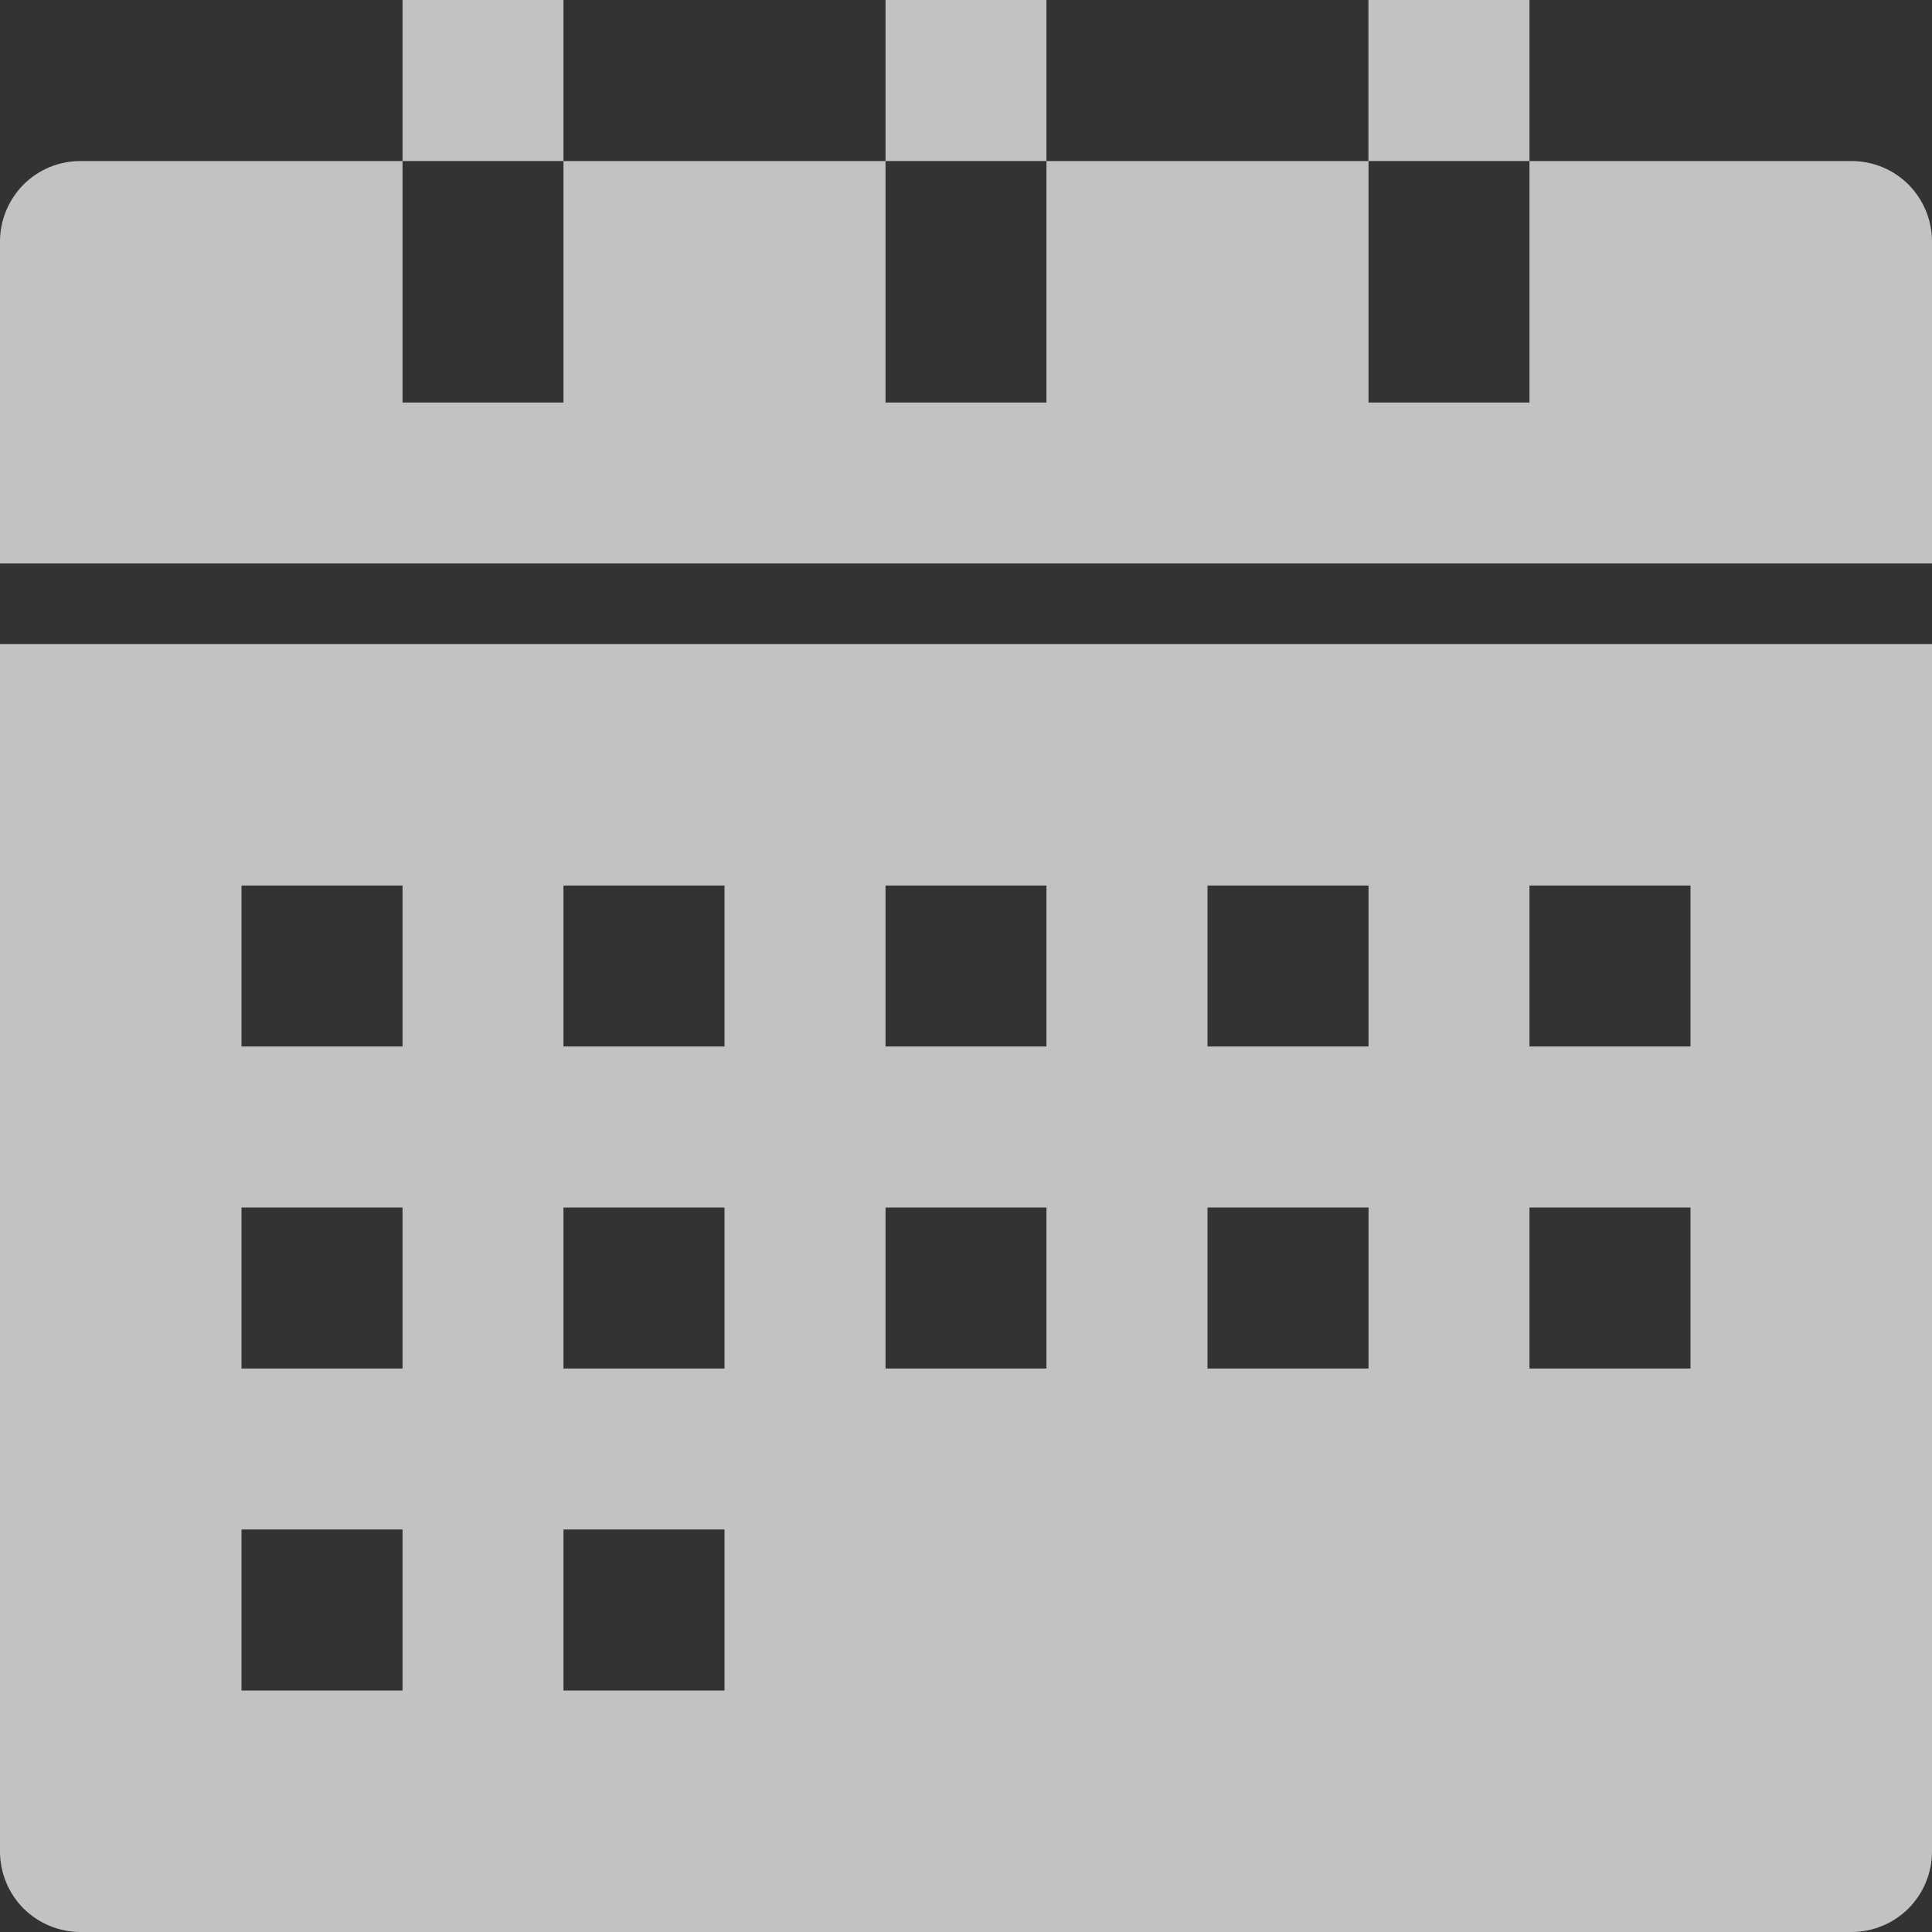 <svg width="17" height="17" viewBox="0 0 17 17" fill="none" xmlns="http://www.w3.org/2000/svg">
<rect x="0" y="0" width="17" height="17" fill="#333333" stroke="none"/>
<path d="M7.792 0H9.208V1.417H7.792V0Z" fill="white" fill-opacity="0.7"/>
<path d="M12.041 0H13.458V1.417H12.041V0Z" fill="white" fill-opacity="0.7"/>
<path d="M3.542 0H4.958V1.417H3.542V0Z" fill="white" fill-opacity="0.7"/>
<path d="M16.292 1.417H13.458V3.542H12.042V1.417H9.208V3.542H7.792V1.417H4.958V3.542H3.542V1.417H0.708C0.52 1.417 0.34 1.491 0.207 1.624C0.075 1.757 0 1.937 0 2.125L0 4.958H17V2.125C17 1.937 16.925 1.757 16.793 1.624C16.66 1.491 16.48 1.417 16.292 1.417V1.417Z" fill="white" fill-opacity="0.7"/>
<path d="M0 16.292C0 16.48 0.075 16.66 0.207 16.793C0.34 16.925 0.52 17 0.708 17H16.292C16.48 17 16.66 16.925 16.793 16.793C16.925 16.66 17 16.48 17 16.292V5.667H0V16.292ZM13.458 7.792H14.875V9.208H13.458V7.792ZM13.458 10.625H14.875V12.042H13.458V10.625ZM10.625 7.792H12.042V9.208H10.625V7.792ZM10.625 10.625H12.042V12.042H10.625V10.625ZM7.792 7.792H9.208V9.208H7.792V7.792ZM7.792 10.625H9.208V12.042H7.792V10.625ZM4.958 7.792H6.375V9.208H4.958V7.792ZM4.958 10.625H6.375V12.042H4.958V10.625ZM4.958 13.458H6.375V14.875H4.958V13.458ZM2.125 7.792H3.542V9.208H2.125V7.792ZM2.125 10.625H3.542V12.042H2.125V10.625ZM2.125 13.458H3.542V14.875H2.125V13.458Z" fill="white" fill-opacity="0.7"/>
</svg>
